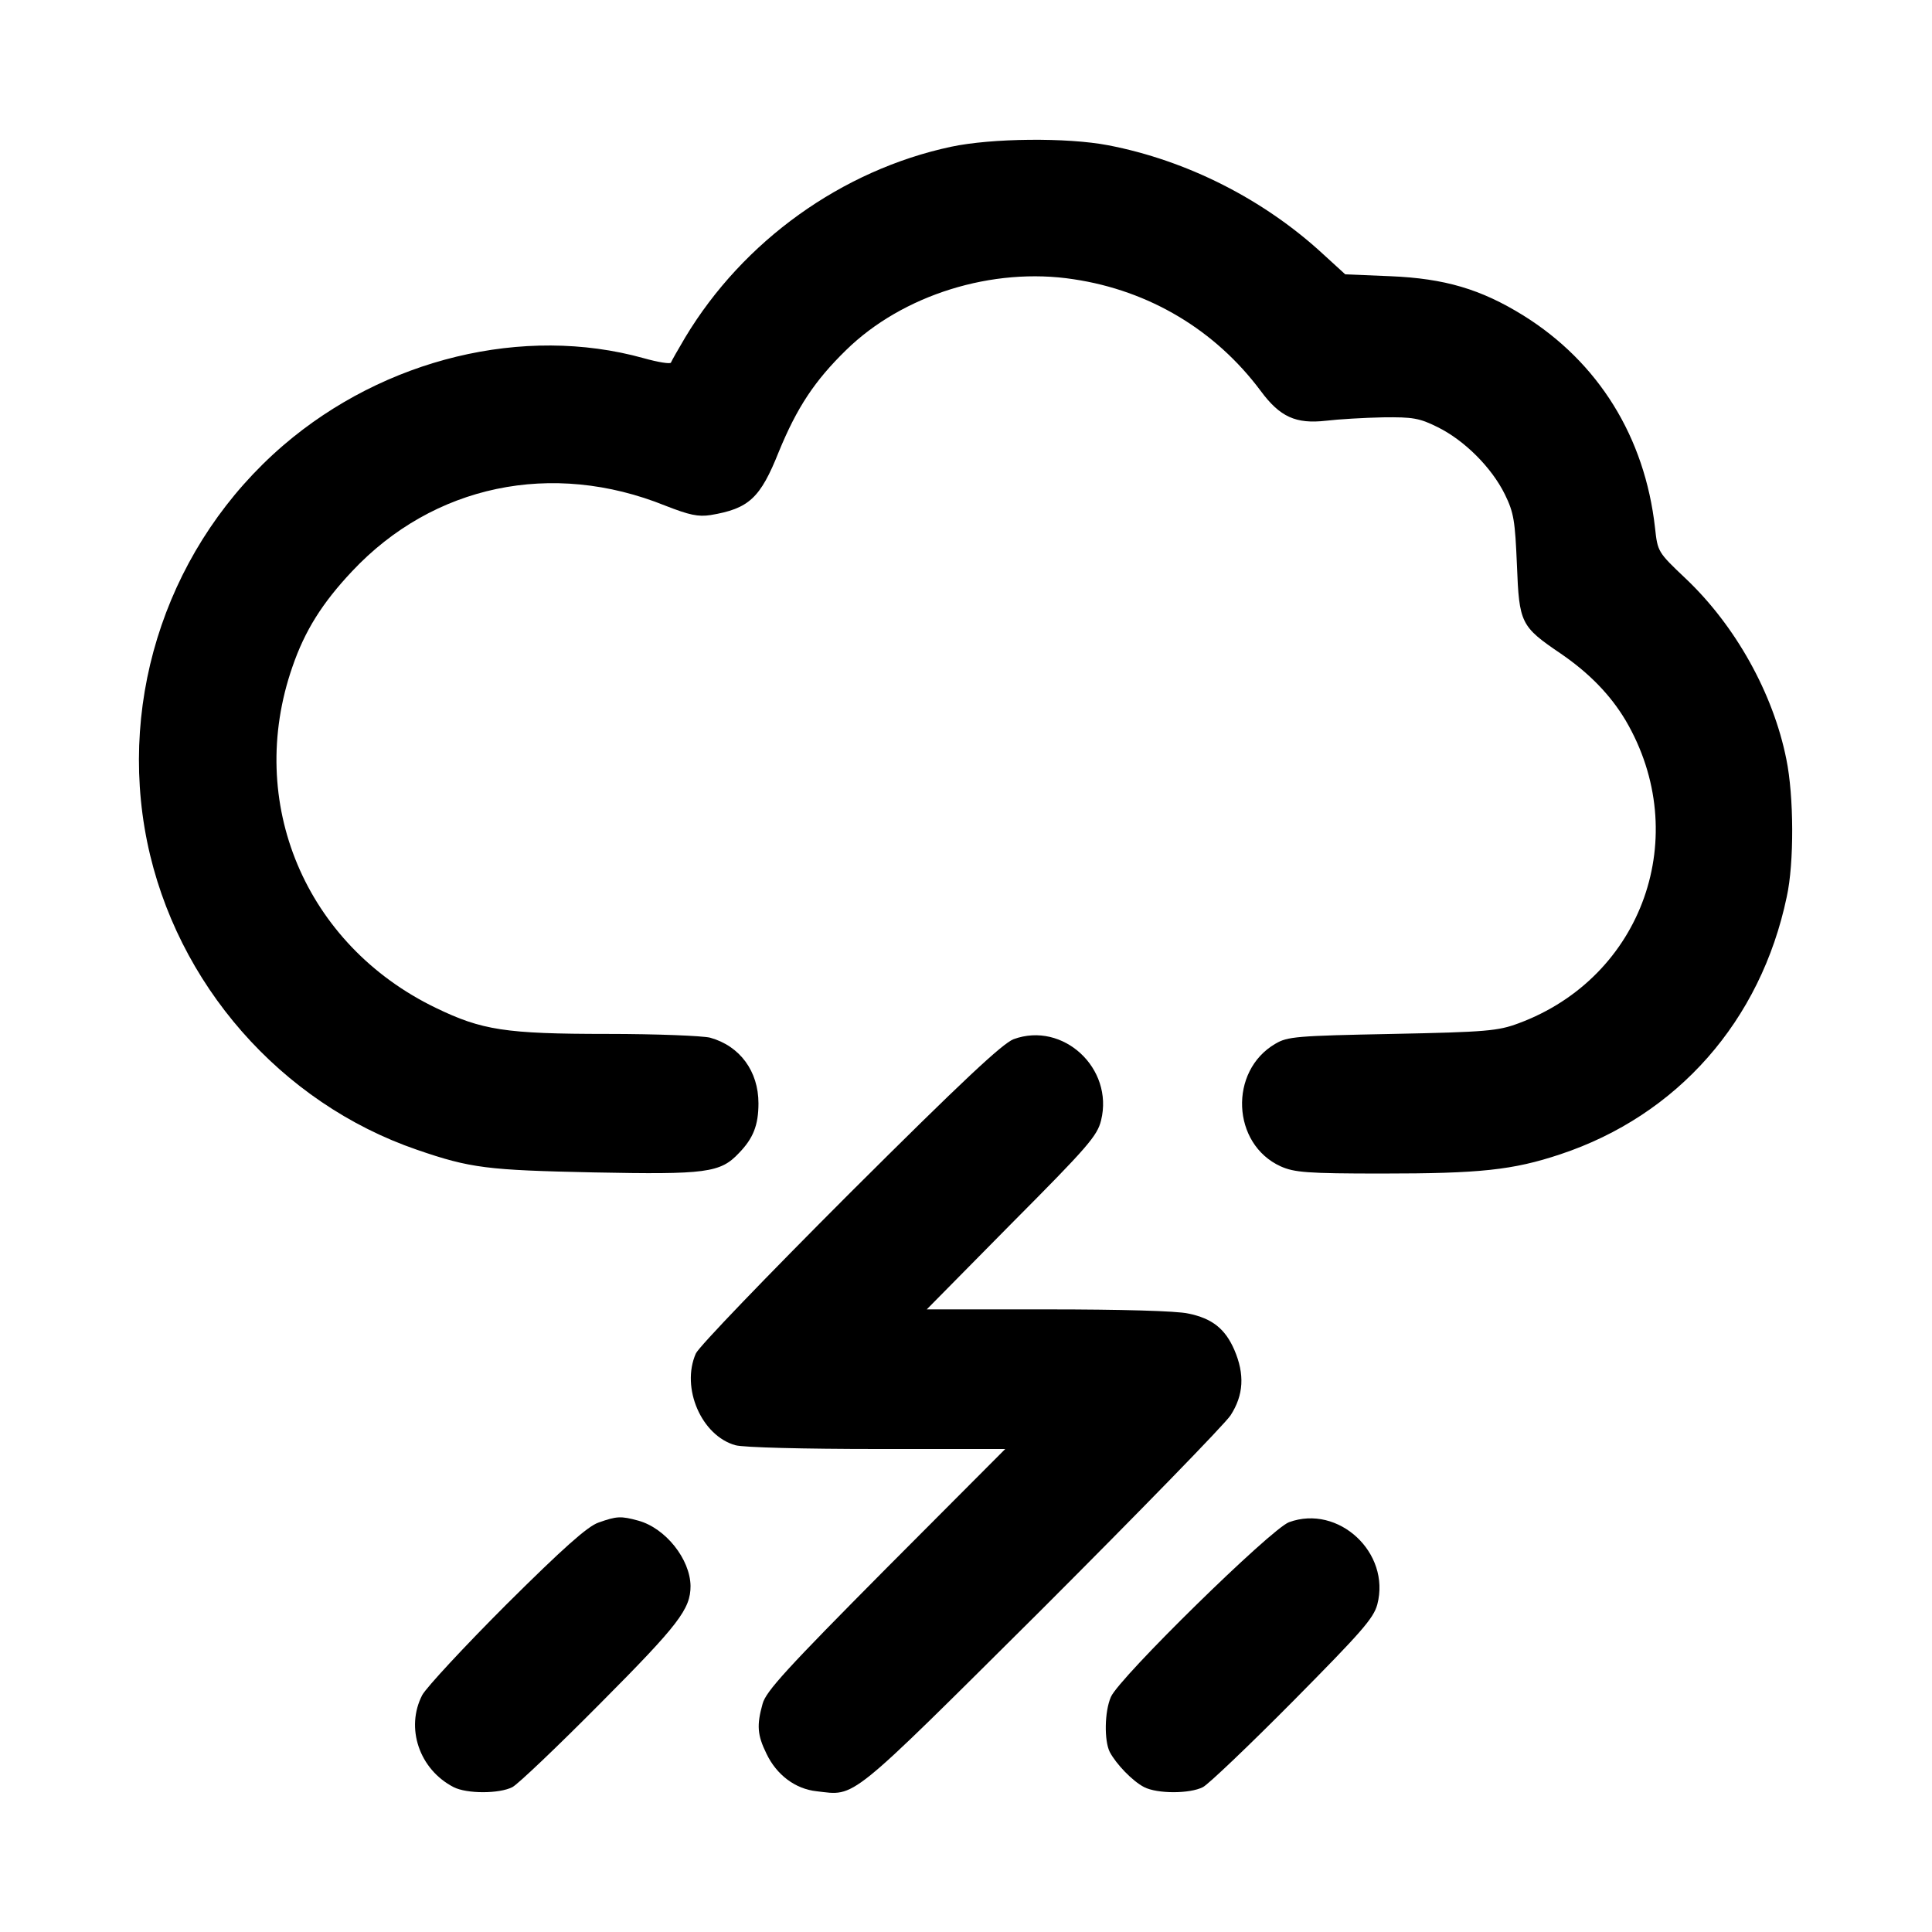 <?xml version="1.0" standalone="no"?>
<!DOCTYPE svg PUBLIC "-//W3C//DTD SVG 20010904//EN"
 "http://www.w3.org/TR/2001/REC-SVG-20010904/DTD/svg10.dtd">
<svg version="1.0" xmlns="http://www.w3.org/2000/svg"
 width="512pt" height="512pt" viewBox="0 0 512 512"
 preserveAspectRatio="xMidYMid meet">

<g transform="translate(0,512) scale(0.1,-0.1)"
fill="#000000" stroke="none">
<path d="M2520 4731 c-289 -62 -550 -249 -704 -505 -19 -32 -36 -62 -38 -67
-2 -4 -34 1 -73 12 -317 88 -686 -1 -954 -231 -301 -259 -440 -663 -361 -1051
77 -376 354 -692 715 -816 142 -49 187 -54 468 -60 299 -6 336 -1 385 51 38
39 52 74 52 132 0 85 -49 152 -128 174 -20 5 -142 10 -272 10 -271 0 -333 10
-455 69 -346 167 -505 545 -380 904 33 96 79 169 158 253 215 229 530 295 830
174 64 -25 87 -30 120 -25 102 17 132 45 181 168 48 117 95 188 178 269 150
147 389 221 603 188 201 -30 376 -135 496 -296 51 -69 93 -88 173 -79 33 4
102 8 151 9 79 1 97 -2 145 -26 71 -35 143 -107 178 -178 24 -49 27 -70 32
-187 6 -155 10 -163 116 -235 76 -52 132 -110 172 -177 179 -305 46 -681 -284
-803 -54 -20 -84 -23 -334 -28 -254 -5 -278 -7 -310 -26 -124 -72 -116 -266
14 -325 36 -16 69 -19 268 -19 260 0 347 9 473 51 310 103 531 353 600 682 20
90 19 268 -1 365 -35 175 -135 354 -267 479 -74 70 -74 71 -81 134 -27 241
-150 439 -349 563 -113 70 -209 98 -352 104 l-120 5 -58 53 c-158 146 -362
249 -570 289 -109 21 -309 19 -417 -4z"/>
<path d="M2686 2366 c-30 -12 -134 -109 -434 -408 -220 -220 -400 -407 -408
-425 -40 -91 15 -218 105 -243 21 -6 183 -10 376 -10 l339 0 -316 -317 c-263
-265 -318 -325 -327 -358 -16 -57 -14 -83 10 -132 27 -57 77 -94 133 -100 105
-12 78 -34 595 480 260 260 486 492 502 516 35 54 38 109 10 174 -24 55 -58
83 -122 96 -30 7 -180 11 -372 11 l-321 0 225 228 c202 203 227 232 237 273
34 138 -101 263 -232 215z"/>
<path d="M1586 1085 c-29 -10 -94 -68 -244 -217 -112 -112 -212 -220 -223
-240 -45 -87 -8 -197 83 -244 35 -18 121 -18 156 0 15 8 120 108 234 223 207
208 238 249 238 310 -1 71 -66 153 -138 173 -47 13 -58 12 -106 -5z"/>
<path d="M3416 1086 c-48 -18 -450 -412 -472 -463 -17 -39 -18 -116 -3 -146
17 -32 60 -77 91 -93 35 -18 121 -18 156 0 15 8 122 110 239 228 181 183 213
219 223 256 36 137 -103 266 -234 218z"/>
</g>
</svg>

